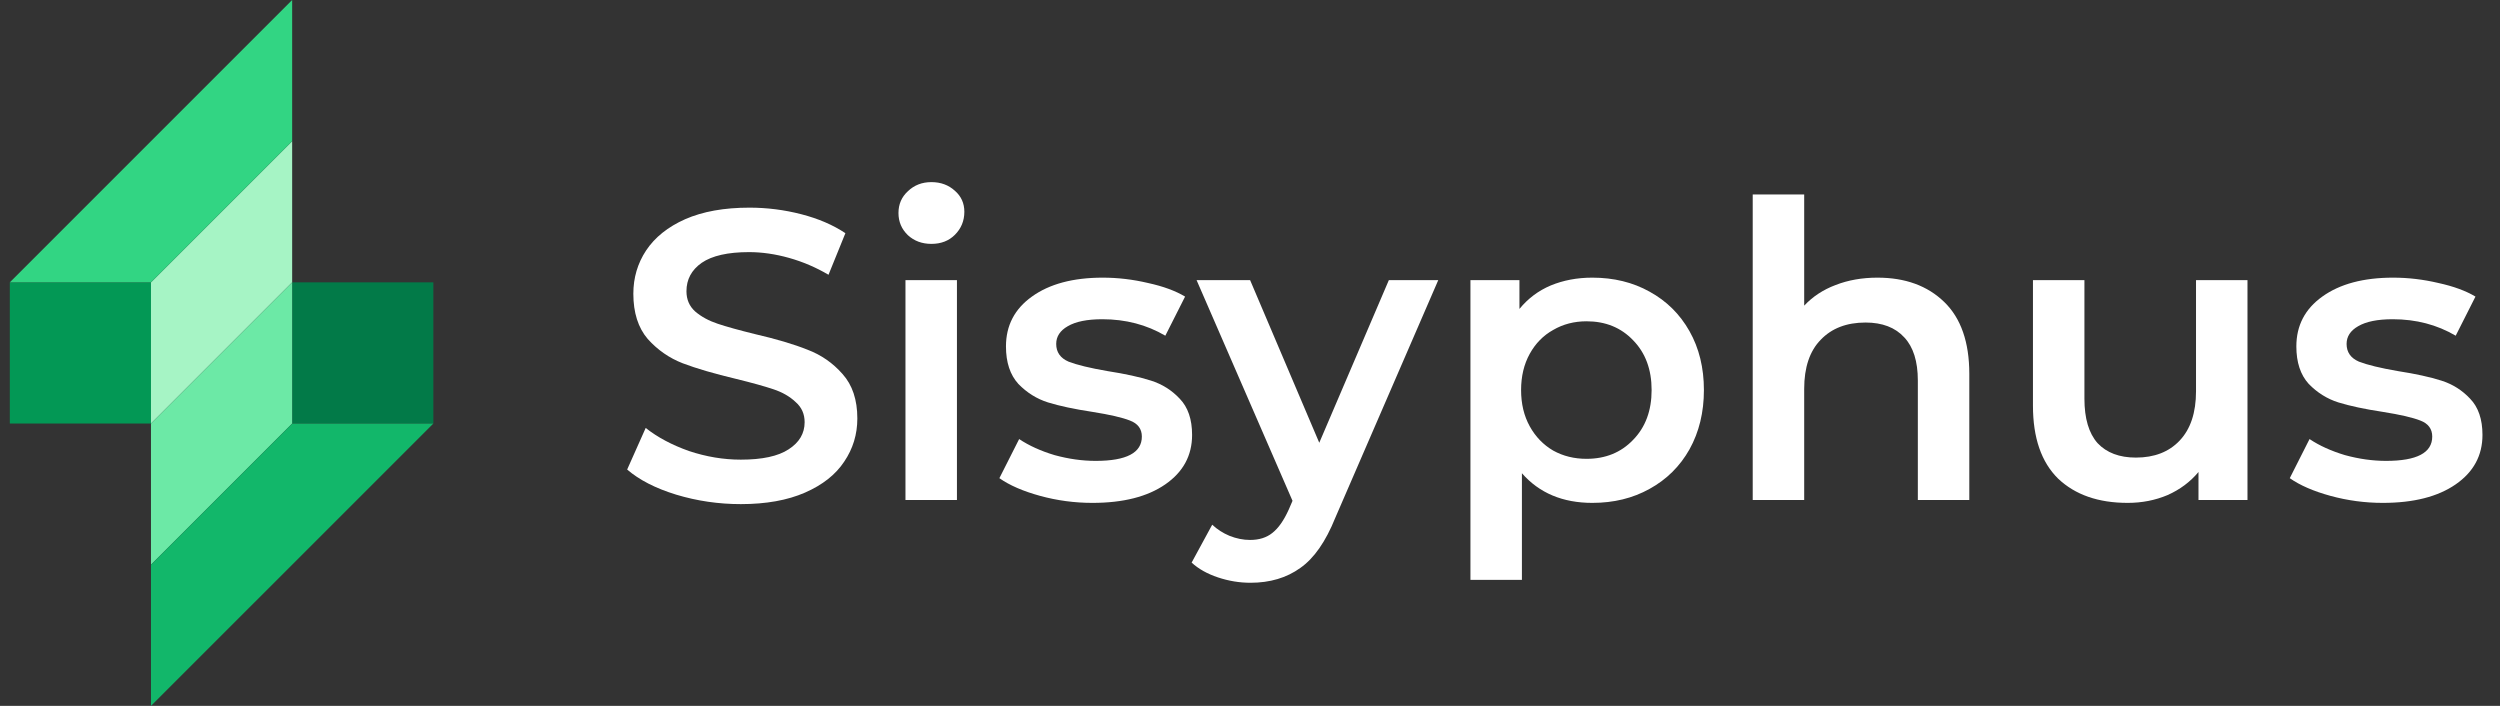 <svg width="170" height="48" viewBox="0 0 170 48" fill="none" xmlns="http://www.w3.org/2000/svg">
<rect x="0" y="0" width="170" height="48" fill="#333333" stroke="none"/>
<rect x="0.667" y="19.2" width="9.6" height="9.6" fill="#039855"/>
<rect x="29.467" y="28.8" width="9.6" height="9.6" transform="rotate(180 29.467 28.8)" fill="#027A48"/>
<path d="M10.267 19.2L19.867 9.6V19.2L10.267 28.8V19.2Z" fill="#A6F4C5"/>
<path d="M19.867 28.8L10.267 38.4L10.267 28.8L19.867 19.2L19.867 28.8Z" fill="#6CE9A6"/>
<path d="M0.667 19.2L19.867 0V9.6L10.267 19.2H0.667Z" fill="#32D583"/>
<path d="M29.467 28.8L10.267 48L10.267 38.4L19.867 28.8L29.467 28.8Z" fill="#12B76A"/>
<path d="M50.375 34.28C48.863 34.28 47.397 34.065 45.979 33.636C44.579 33.206 43.468 32.637 42.647 31.928L43.907 29.1C44.709 29.735 45.689 30.257 46.847 30.668C48.023 31.06 49.199 31.256 50.375 31.256C51.831 31.256 52.913 31.023 53.623 30.556C54.351 30.089 54.715 29.473 54.715 28.708C54.715 28.148 54.509 27.691 54.099 27.336C53.707 26.962 53.203 26.673 52.587 26.468C51.971 26.262 51.131 26.029 50.067 25.768C48.573 25.413 47.36 25.058 46.427 24.704C45.512 24.349 44.719 23.799 44.047 23.052C43.393 22.287 43.067 21.26 43.067 19.972C43.067 18.889 43.356 17.909 43.935 17.032C44.532 16.136 45.419 15.427 46.595 14.904C47.789 14.381 49.245 14.12 50.963 14.12C52.157 14.12 53.333 14.269 54.491 14.568C55.648 14.867 56.647 15.296 57.487 15.856L56.339 18.684C55.48 18.18 54.584 17.797 53.651 17.536C52.717 17.274 51.812 17.144 50.935 17.144C49.497 17.144 48.424 17.387 47.715 17.872C47.024 18.357 46.679 19.001 46.679 19.804C46.679 20.364 46.875 20.821 47.267 21.176C47.677 21.53 48.191 21.811 48.807 22.016C49.423 22.221 50.263 22.454 51.327 22.716C52.783 23.052 53.977 23.407 54.911 23.78C55.844 24.134 56.637 24.685 57.291 25.432C57.963 26.178 58.299 27.186 58.299 28.456C58.299 29.538 58 30.518 57.403 31.396C56.824 32.273 55.937 32.973 54.743 33.496C53.548 34.019 52.092 34.28 50.375 34.28Z" fill="white"/>
<path d="M61.572 19.048H65.072V34H61.572V19.048ZM63.336 16.584C62.701 16.584 62.169 16.388 61.74 15.996C61.311 15.585 61.096 15.081 61.096 14.484C61.096 13.886 61.311 13.392 61.74 13C62.169 12.589 62.701 12.384 63.336 12.384C63.971 12.384 64.503 12.58 64.932 12.972C65.361 13.345 65.576 13.821 65.576 14.4C65.576 15.016 65.361 15.539 64.932 15.968C64.521 16.378 63.989 16.584 63.336 16.584Z" fill="white"/>
<path d="M74.286 34.196C73.072 34.196 71.887 34.037 70.73 33.72C69.572 33.403 68.648 33.001 67.958 32.516L69.302 29.856C69.974 30.304 70.776 30.668 71.71 30.948C72.662 31.209 73.595 31.34 74.51 31.34C76.6 31.34 77.646 30.789 77.646 29.688C77.646 29.165 77.375 28.801 76.834 28.596C76.311 28.39 75.462 28.195 74.286 28.008C73.054 27.821 72.046 27.607 71.262 27.364C70.496 27.121 69.824 26.701 69.246 26.104C68.686 25.488 68.406 24.639 68.406 23.556C68.406 22.137 68.994 21.008 70.17 20.168C71.364 19.309 72.97 18.88 74.986 18.88C76.012 18.88 77.039 19.001 78.066 19.244C79.092 19.468 79.932 19.776 80.586 20.168L79.242 22.828C77.972 22.081 76.544 21.708 74.958 21.708C73.931 21.708 73.147 21.866 72.606 22.184C72.083 22.483 71.822 22.884 71.822 23.388C71.822 23.948 72.102 24.349 72.662 24.592C73.24 24.816 74.127 25.03 75.322 25.236C76.516 25.422 77.496 25.637 78.262 25.88C79.027 26.122 79.68 26.533 80.222 27.112C80.782 27.691 81.062 28.512 81.062 29.576C81.062 30.976 80.455 32.096 79.242 32.936C78.028 33.776 76.376 34.196 74.286 34.196Z" fill="white"/>
<path d="M97.802 19.048L90.802 35.204C90.149 36.828 89.356 37.967 88.422 38.62C87.489 39.292 86.36 39.628 85.034 39.628C84.288 39.628 83.55 39.507 82.823 39.264C82.094 39.021 81.497 38.685 81.031 38.256L82.43 35.68C82.766 35.997 83.159 36.249 83.606 36.436C84.073 36.623 84.54 36.716 85.007 36.716C85.623 36.716 86.126 36.557 86.519 36.24C86.929 35.922 87.302 35.391 87.638 34.644L87.891 34.056L81.367 19.048H85.007L89.71 30.108L94.442 19.048H97.802Z" fill="white"/>
<path d="M108.278 18.88C109.734 18.88 111.031 19.197 112.17 19.832C113.327 20.466 114.233 21.363 114.886 22.52C115.539 23.677 115.866 25.012 115.866 26.524C115.866 28.036 115.539 29.38 114.886 30.556C114.233 31.713 113.327 32.609 112.17 33.244C111.031 33.879 109.734 34.196 108.278 34.196C106.262 34.196 104.666 33.524 103.49 32.18V39.432H99.99V19.048H103.322V21.008C103.901 20.299 104.61 19.767 105.45 19.412C106.309 19.057 107.251 18.88 108.278 18.88ZM107.886 31.2C109.174 31.2 110.229 30.77 111.05 29.912C111.89 29.053 112.31 27.924 112.31 26.524C112.31 25.124 111.89 23.994 111.05 23.136C110.229 22.277 109.174 21.848 107.886 21.848C107.046 21.848 106.29 22.044 105.618 22.436C104.946 22.809 104.414 23.351 104.022 24.06C103.63 24.769 103.434 25.59 103.434 26.524C103.434 27.457 103.63 28.279 104.022 28.988C104.414 29.697 104.946 30.248 105.618 30.64C106.29 31.013 107.046 31.2 107.886 31.2Z" fill="white"/>
<path d="M127.669 18.88C129.555 18.88 131.067 19.43 132.205 20.532C133.344 21.633 133.913 23.267 133.913 25.432V34H130.413V25.88C130.413 24.573 130.105 23.593 129.489 22.94C128.873 22.268 127.996 21.932 126.857 21.932C125.569 21.932 124.552 22.324 123.805 23.108C123.059 23.873 122.685 24.984 122.685 26.44V34H119.185V13.224H122.685V20.784C123.264 20.168 123.973 19.701 124.813 19.384C125.672 19.048 126.624 18.88 127.669 18.88Z" fill="white"/>
<path d="M152.829 19.048V34H149.497V32.096C148.937 32.768 148.237 33.291 147.397 33.664C146.557 34.019 145.652 34.196 144.681 34.196C142.684 34.196 141.107 33.645 139.949 32.544C138.811 31.424 138.241 29.772 138.241 27.588V19.048H141.741V27.112C141.741 28.456 142.04 29.464 142.637 30.136C143.253 30.789 144.121 31.116 145.241 31.116C146.492 31.116 147.481 30.733 148.209 29.968C148.956 29.184 149.329 28.064 149.329 26.608V19.048H152.829Z" fill="white"/>
<path d="M162.032 34.196C160.819 34.196 159.633 34.037 158.476 33.72C157.319 33.403 156.395 33.001 155.704 32.516L157.048 29.856C157.72 30.304 158.522 30.668 159.456 30.948C160.408 31.209 161.341 31.34 162.256 31.34C164.346 31.34 165.392 30.789 165.392 29.688C165.392 29.165 165.121 28.801 164.58 28.596C164.057 28.39 163.208 28.195 162.032 28.008C160.8 27.821 159.792 27.607 159.008 27.364C158.243 27.121 157.571 26.701 156.992 26.104C156.432 25.488 156.152 24.639 156.152 23.556C156.152 22.137 156.74 21.008 157.916 20.168C159.111 19.309 160.716 18.88 162.732 18.88C163.758 18.88 164.785 19.001 165.812 19.244C166.838 19.468 167.678 19.776 168.332 20.168L166.988 22.828C165.718 22.081 164.29 21.708 162.704 21.708C161.677 21.708 160.893 21.866 160.352 22.184C159.829 22.483 159.568 22.884 159.568 23.388C159.568 23.948 159.848 24.349 160.408 24.592C160.987 24.816 161.873 25.03 163.068 25.236C164.263 25.422 165.243 25.637 166.008 25.88C166.773 26.122 167.426 26.533 167.968 27.112C168.528 27.691 168.808 28.512 168.808 29.576C168.808 30.976 168.201 32.096 166.988 32.936C165.774 33.776 164.122 34.196 162.032 34.196Z" fill="white"/>
</svg>

